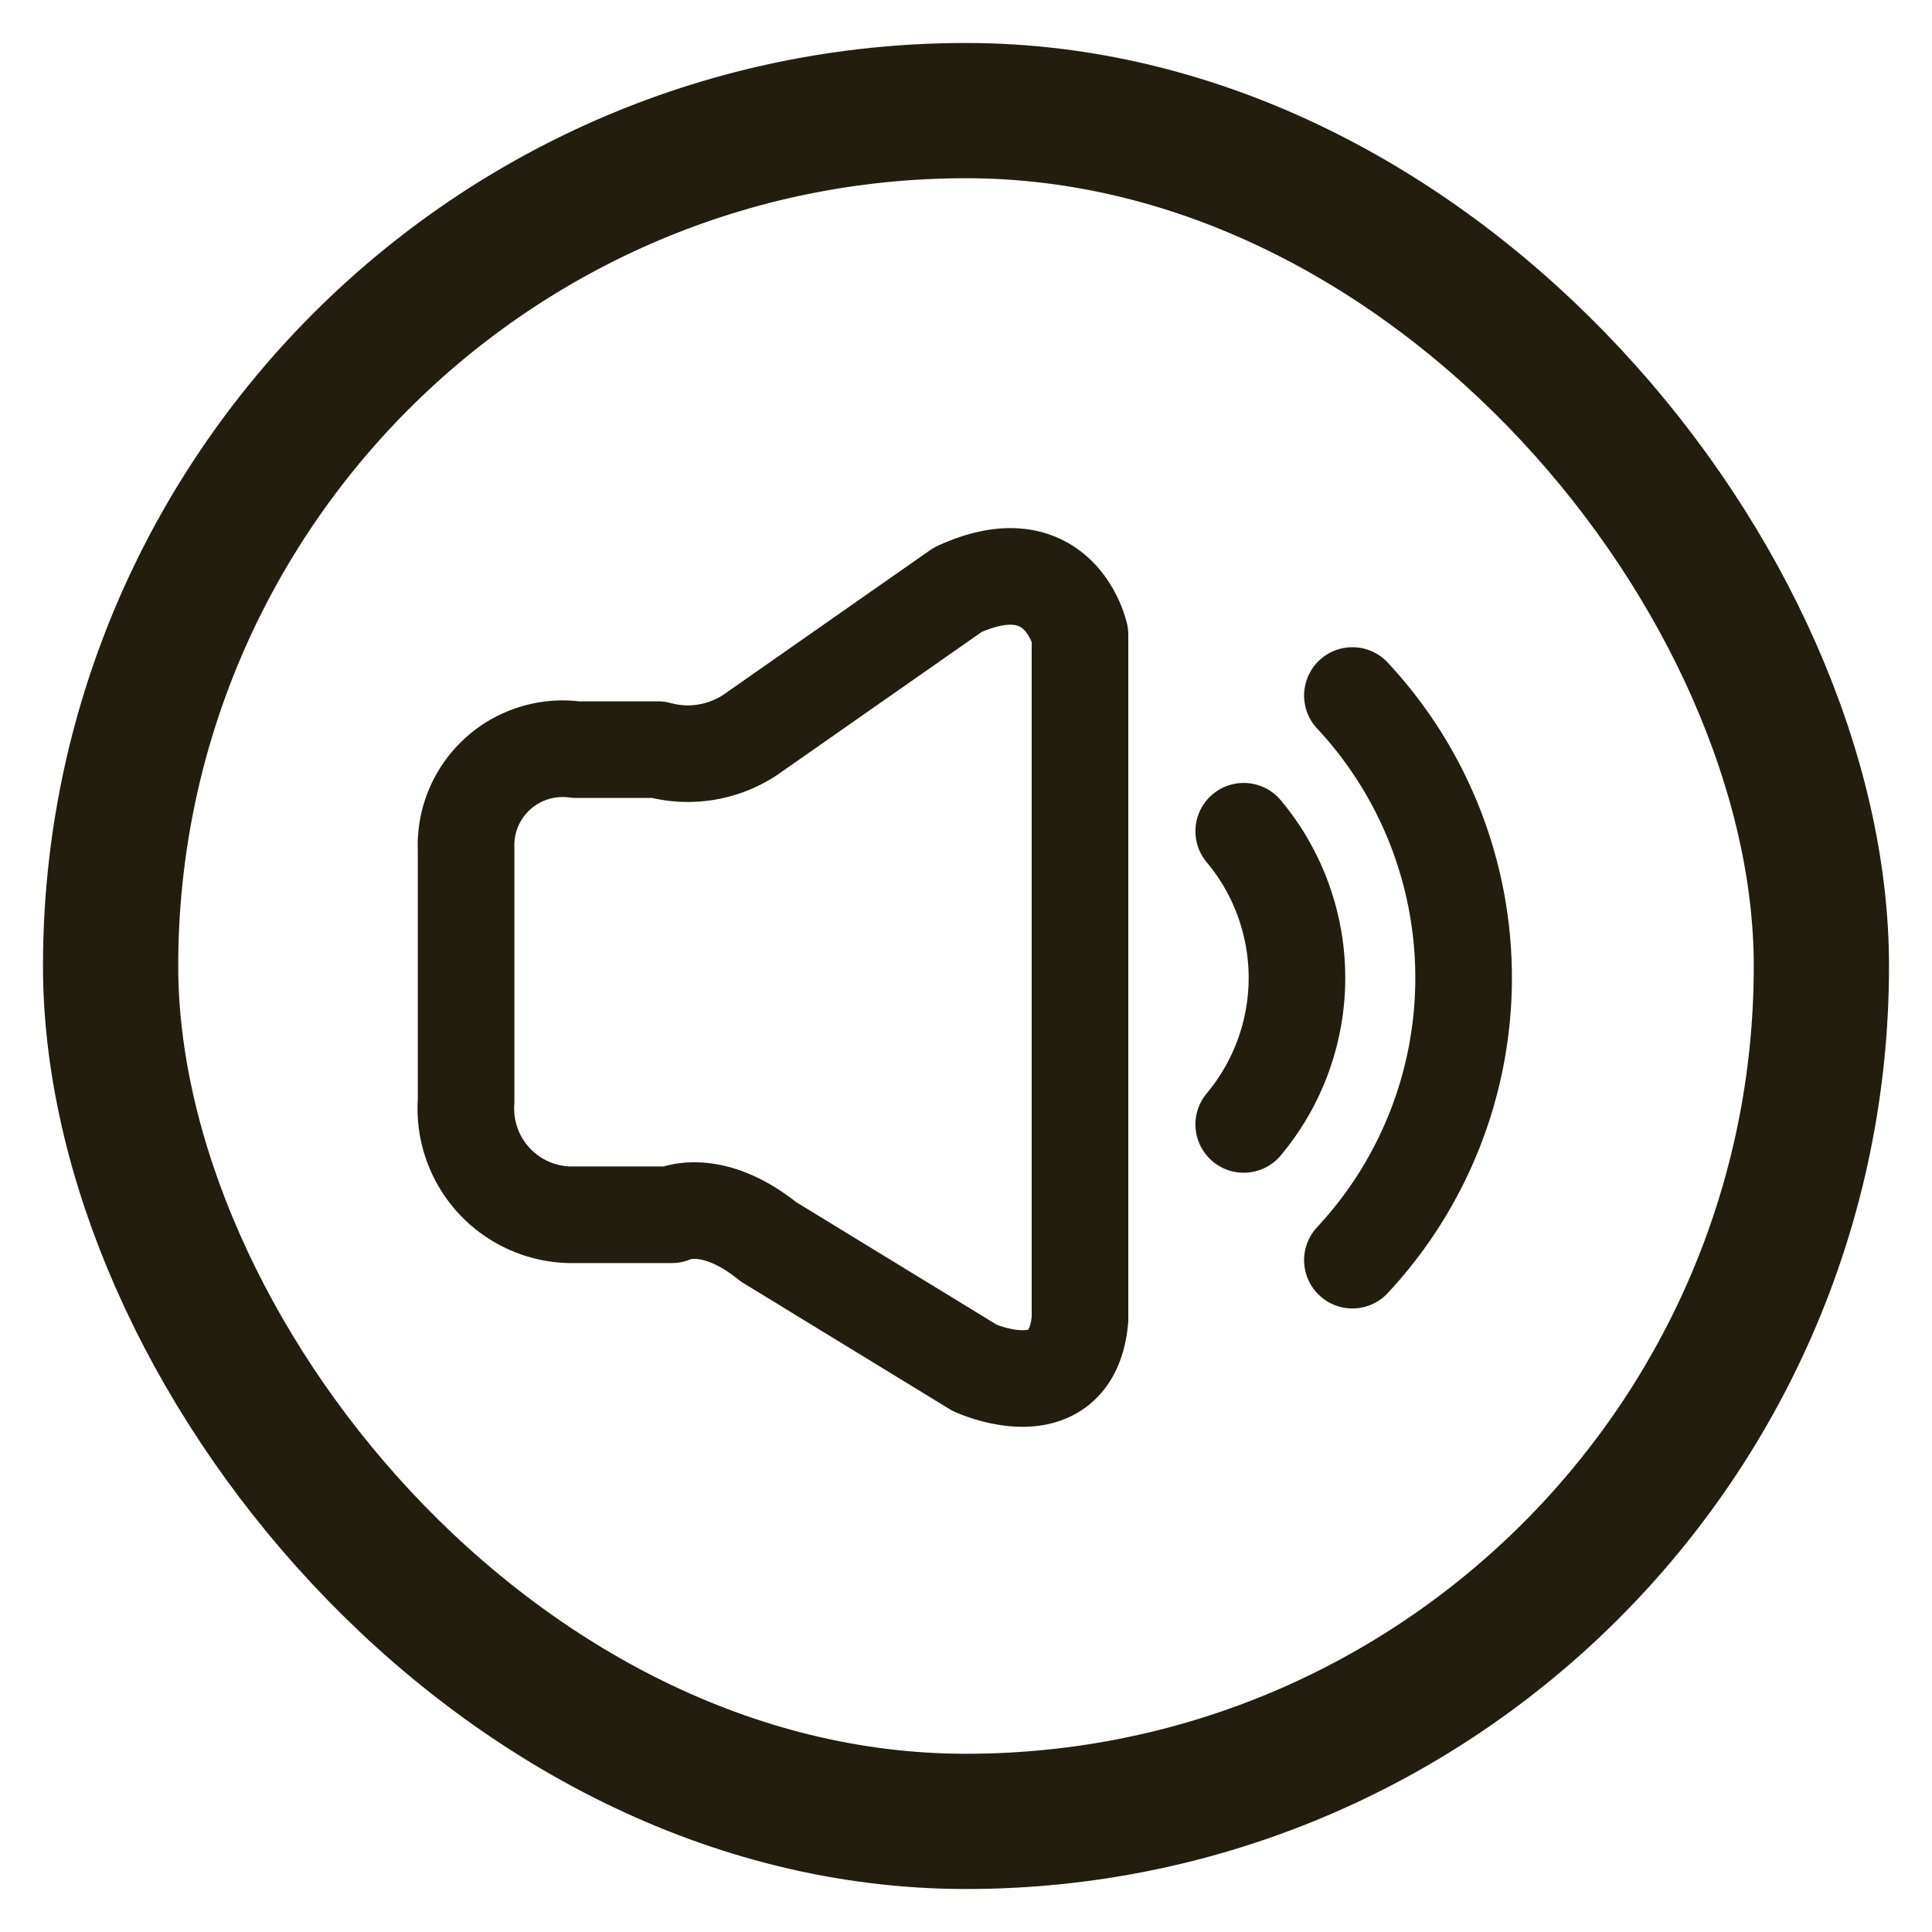<svg id="Layer_1" data-name="Layer 1" xmlns="http://www.w3.org/2000/svg" viewBox="0 0 40 40"><defs><style>.cls-1,.cls-2{fill:none;stroke:#231d10;}.cls-1{stroke-linecap:round;stroke-linejoin:round;stroke-width:2px;}.cls-2{stroke-miterlimit:10;stroke-width:2.8px;}</style></defs><path class="cls-1" d="M9.65,17.58V22.8a2.2,2.2,0,0,0,2.13,2.35h2.13s.8-.41,2,.56l4.27,2.61s2,.92,2.18-1V13.14s-.42-1.9-2.53-.93l-4.29,3a2.34,2.34,0,0,1-1.92.31h-1.7A2,2,0,0,0,9.65,17.58Z"/><path class="cls-1" d="M25.75,17.21a4.73,4.73,0,0,1,0,6.07"/><path class="cls-1" d="M28,14.4a8.57,8.57,0,0,1,0,11.69"/><rect class="cls-2" x="2.29" y="2.29" width="35.42" height="35.42" rx="17.71"/></svg>